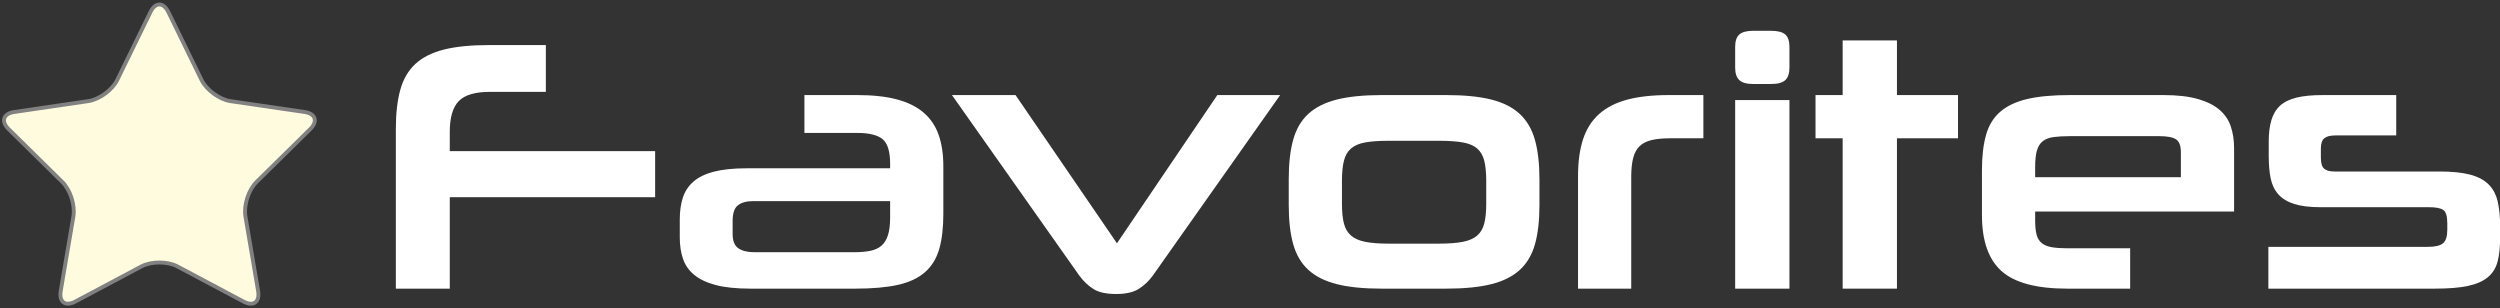 <?xml version="1.0" encoding="UTF-8" standalone="no"?>
<!DOCTYPE svg PUBLIC "-//W3C//DTD SVG 1.1//EN" "http://www.w3.org/Graphics/SVG/1.1/DTD/svg11.dtd">
<svg width="100%" height="100%" viewBox="0 0 633 78" version="1.1" xmlns="http://www.w3.org/2000/svg" xmlns:xlink="http://www.w3.org/1999/xlink" xml:space="preserve" xmlns:serif="http://www.serif.com/" style="fill-rule:evenodd;clip-rule:evenodd;stroke-linejoin:round;stroke-miterlimit:2;">
    <rect x="0" y="0" width="633" height="78" fill="#333333" stroke="none"/>
    <g transform="matrix(1,0,0,1,-3,-21)">
        <g transform="matrix(1.247,0,0,1.247,-79.714,-14.44)">
            <g>
                <g transform="matrix(3.038,0,0,3.038,15.081,-0.14)">
                    <path d="M27.521,9.7C27.305,9.7 27.089,9.869 26.926,10.206L24.709,14.739C24.38,15.414 23.507,16.051 22.772,16.159L17.82,16.886C17.083,16.994 16.917,17.512 17.45,18.036L21.035,21.564C21.568,22.09 21.901,23.124 21.775,23.863L20.927,28.848C20.835,29.384 21.039,29.7 21.41,29.7C21.58,29.693 21.747,29.645 21.896,29.559L26.327,27.204C26.658,27.03 27.09,26.945 27.522,26.945C27.957,26.945 28.393,27.031 28.719,27.204L33.152,29.559C33.33,29.654 33.498,29.7 33.637,29.7C34.009,29.7 34.211,29.384 34.121,28.848L33.272,23.863C33.148,23.124 33.481,22.089 34.011,21.564L37.598,18.036C38.13,17.512 37.965,16.994 37.227,16.886L32.273,16.161C31.538,16.052 30.666,15.415 30.337,14.74L28.122,10.206C27.955,9.869 27.741,9.7 27.521,9.7Z" style="fill:rgb(255,251,223);fill-rule:nonzero;stroke:rgb(129,129,129);stroke-width:0.26px;"/>
                </g>
                <g>
                    <g transform="matrix(6.043,0,0,6.043,142.646,87.028)">
                        <path d="M2.484,-3.072L2.484,0L0.672,0L0.672,-5.376C0.672,-5.888 0.722,-6.324 0.822,-6.684C0.922,-7.044 1.092,-7.334 1.332,-7.554C1.572,-7.774 1.892,-7.934 2.292,-8.034C2.692,-8.134 3.192,-8.184 3.792,-8.184L5.712,-8.184L5.712,-6.612L3.84,-6.612C3.336,-6.612 2.984,-6.508 2.784,-6.3C2.584,-6.092 2.484,-5.748 2.484,-5.268L2.484,-4.62L9.384,-4.62L9.384,-3.072L2.484,-3.072Z" style="fill:white;fill-rule:nonzero;"/>
                    </g>
                    <g transform="matrix(6.043,0,0,6.043,142.646,87.028)">
                        <path d="M12.588,0C12.116,0 11.728,-0.04 11.424,-0.12C11.12,-0.2 10.878,-0.314 10.698,-0.462C10.518,-0.61 10.392,-0.79 10.32,-1.002C10.248,-1.214 10.212,-1.452 10.212,-1.716L10.212,-2.328C10.212,-2.6 10.246,-2.842 10.314,-3.054C10.382,-3.266 10.5,-3.446 10.668,-3.594C10.836,-3.742 11.066,-3.854 11.358,-3.93C11.65,-4.006 12.02,-4.044 12.468,-4.044L17.28,-4.044L17.28,-4.188C17.28,-4.604 17.196,-4.882 17.028,-5.022C16.86,-5.162 16.576,-5.232 16.176,-5.232L14.4,-5.232L14.4,-6.504L16.176,-6.504C16.696,-6.504 17.138,-6.456 17.502,-6.36C17.866,-6.264 18.164,-6.118 18.396,-5.922C18.628,-5.726 18.798,-5.478 18.906,-5.178C19.014,-4.878 19.068,-4.52 19.068,-4.104L19.068,-2.52C19.068,-2.048 19.022,-1.652 18.93,-1.332C18.838,-1.012 18.678,-0.752 18.45,-0.552C18.222,-0.352 17.918,-0.21 17.538,-0.126C17.158,-0.042 16.68,0 16.104,0L12.588,0ZM17.28,-2.94L12.66,-2.94C12.452,-2.94 12.288,-2.894 12.168,-2.802C12.048,-2.71 11.988,-2.536 11.988,-2.28L11.988,-1.836C11.988,-1.604 12.052,-1.444 12.18,-1.356C12.308,-1.268 12.488,-1.224 12.72,-1.224L16.08,-1.224C16.288,-1.224 16.468,-1.24 16.62,-1.272C16.772,-1.304 16.896,-1.362 16.992,-1.446C17.088,-1.53 17.16,-1.648 17.208,-1.8C17.256,-1.952 17.28,-2.148 17.28,-2.388L17.28,-2.94Z" style="fill:white;fill-rule:nonzero;"/>
                    </g>
                    <g transform="matrix(6.043,0,0,6.043,258.97,87.028)">
                        <path d="M6.852,-0.432C6.716,-0.248 6.558,-0.1 6.378,0.012C6.198,0.124 5.948,0.18 5.628,0.18C5.292,0.18 5.036,0.124 4.86,0.012C4.684,-0.1 4.528,-0.248 4.392,-0.432L0.108,-6.504L2.244,-6.504L5.652,-1.524L9.024,-6.504L11.136,-6.504L6.852,-0.432Z" style="fill:white;fill-rule:nonzero;"/>
                    </g>
                    <g transform="matrix(6.043,0,0,6.043,258.97,87.028)">
                        <path d="M14.544,0C13.944,0 13.444,-0.05 13.044,-0.15C12.644,-0.25 12.324,-0.41 12.084,-0.63C11.844,-0.85 11.674,-1.138 11.574,-1.494C11.474,-1.85 11.424,-2.288 11.424,-2.808L11.424,-3.684C11.424,-4.204 11.474,-4.644 11.574,-5.004C11.674,-5.364 11.844,-5.654 12.084,-5.874C12.324,-6.094 12.644,-6.254 13.044,-6.354C13.444,-6.454 13.944,-6.504 14.544,-6.504L16.716,-6.504C17.324,-6.504 17.828,-6.454 18.228,-6.354C18.628,-6.254 18.948,-6.092 19.188,-5.868C19.428,-5.644 19.598,-5.352 19.698,-4.992C19.798,-4.632 19.848,-4.192 19.848,-3.672L19.848,-2.808C19.848,-2.288 19.798,-1.85 19.698,-1.494C19.598,-1.138 19.428,-0.85 19.188,-0.63C18.948,-0.41 18.628,-0.25 18.228,-0.15C17.828,-0.05 17.324,0 16.716,0L14.544,0ZM18.06,-3.624C18.06,-3.896 18.038,-4.12 17.994,-4.296C17.95,-4.472 17.87,-4.61 17.754,-4.71C17.638,-4.81 17.476,-4.878 17.268,-4.914C17.06,-4.95 16.796,-4.968 16.476,-4.968L14.784,-4.968C14.464,-4.968 14.202,-4.95 13.998,-4.914C13.794,-4.878 13.634,-4.81 13.518,-4.71C13.402,-4.61 13.322,-4.472 13.278,-4.296C13.234,-4.12 13.212,-3.896 13.212,-3.624L13.212,-2.856C13.212,-2.584 13.234,-2.362 13.278,-2.19C13.322,-2.018 13.402,-1.882 13.518,-1.782C13.634,-1.682 13.794,-1.612 13.998,-1.572C14.202,-1.532 14.464,-1.512 14.784,-1.512L16.476,-1.512C16.796,-1.512 17.06,-1.532 17.268,-1.572C17.476,-1.612 17.638,-1.682 17.754,-1.782C17.87,-1.882 17.95,-2.018 17.994,-2.19C18.038,-2.362 18.06,-2.584 18.06,-2.856L18.06,-3.624Z" style="fill:white;fill-rule:nonzero;"/>
                    </g>
                    <g transform="matrix(6.043,0,0,6.043,258.97,87.028)">
                        <path d="M21.144,0L21.144,-3.768C21.144,-4.256 21.2,-4.672 21.312,-5.016C21.424,-5.36 21.602,-5.642 21.846,-5.862C22.09,-6.082 22.404,-6.244 22.788,-6.348C23.172,-6.452 23.64,-6.504 24.192,-6.504L25.356,-6.504L25.356,-5.052L24.24,-5.052C23.992,-5.052 23.784,-5.032 23.616,-4.992C23.448,-4.952 23.314,-4.884 23.214,-4.788C23.114,-4.692 23.042,-4.56 22.998,-4.392C22.954,-4.224 22.932,-4.012 22.932,-3.756L22.932,0L21.144,0Z" style="fill:white;fill-rule:nonzero;"/>
                    </g>
                    <g transform="matrix(6.043,0,0,6.043,258.97,87.028)">
                        <path d="M26.424,0L26.424,-6.336L28.248,-6.336L28.248,0L26.424,0ZM27.036,-6.876C26.812,-6.876 26.654,-6.92 26.562,-7.008C26.47,-7.096 26.424,-7.236 26.424,-7.428L26.424,-8.124C26.424,-8.316 26.47,-8.454 26.562,-8.538C26.654,-8.622 26.812,-8.664 27.036,-8.664L27.624,-8.664C27.856,-8.664 28.018,-8.622 28.11,-8.538C28.202,-8.454 28.248,-8.316 28.248,-8.124L28.248,-7.428C28.248,-7.236 28.202,-7.096 28.11,-7.008C28.018,-6.92 27.856,-6.876 27.624,-6.876L27.036,-6.876Z" style="fill:white;fill-rule:nonzero;"/>
                    </g>
                    <g transform="matrix(6.043,0,0,6.043,258.97,87.028)">
                        <path d="M30.036,0L30.036,-5.052L29.124,-5.052L29.124,-6.504L30.036,-6.504L30.036,-8.34L31.86,-8.34L31.86,-6.504L33.912,-6.504L33.912,-5.052L31.86,-5.052L31.86,0L30.036,0Z" style="fill:white;fill-rule:nonzero;"/>
                    </g>
                    <g transform="matrix(6.043,0,0,6.043,258.97,87.028)">
                        <path d="M36.504,-2.592L36.504,-2.292C36.504,-2.092 36.52,-1.932 36.552,-1.812C36.584,-1.692 36.642,-1.598 36.726,-1.53C36.81,-1.462 36.922,-1.416 37.062,-1.392C37.202,-1.368 37.376,-1.356 37.584,-1.356L39.696,-1.356L39.696,0L37.584,0C36.552,0 35.816,-0.196 35.376,-0.588C34.936,-0.98 34.716,-1.608 34.716,-2.472L34.716,-3.972C34.716,-4.444 34.762,-4.842 34.854,-5.166C34.946,-5.49 35.106,-5.75 35.334,-5.946C35.562,-6.142 35.864,-6.284 36.24,-6.372C36.616,-6.46 37.092,-6.504 37.668,-6.504L40.812,-6.504C41.276,-6.504 41.662,-6.46 41.97,-6.372C42.278,-6.284 42.522,-6.162 42.702,-6.006C42.882,-5.85 43.008,-5.662 43.08,-5.442C43.152,-5.222 43.188,-4.984 43.188,-4.728L43.188,-2.592L36.504,-2.592ZM41.4,-4.584C41.4,-4.8 41.346,-4.944 41.238,-5.016C41.13,-5.088 40.94,-5.124 40.668,-5.124L37.692,-5.124C37.468,-5.124 37.28,-5.114 37.128,-5.094C36.976,-5.074 36.854,-5.028 36.762,-4.956C36.67,-4.884 36.604,-4.78 36.564,-4.644C36.524,-4.508 36.504,-4.324 36.504,-4.092L36.504,-3.744L41.4,-3.744L41.4,-4.584Z" style="fill:white;fill-rule:nonzero;"/>
                    </g>
                    <g transform="matrix(6.043,0,0,6.043,258.97,87.028)">
                        <path d="M52.128,-1.728C52.128,-1.408 52.1,-1.138 52.044,-0.918C51.988,-0.698 51.878,-0.52 51.714,-0.384C51.55,-0.248 51.326,-0.15 51.042,-0.09C50.758,-0.03 50.388,0 49.932,0L44.34,0L44.34,-1.404L49.704,-1.404C49.944,-1.404 50.112,-1.444 50.208,-1.524C50.304,-1.604 50.352,-1.756 50.352,-1.98L50.352,-2.196C50.352,-2.436 50.306,-2.586 50.214,-2.646C50.122,-2.706 49.968,-2.736 49.752,-2.736L46.104,-2.736C45.736,-2.736 45.438,-2.772 45.21,-2.844C44.982,-2.916 44.804,-3.024 44.676,-3.168C44.548,-3.312 44.462,-3.49 44.418,-3.702C44.374,-3.914 44.352,-4.164 44.352,-4.452L44.352,-4.944C44.352,-5.224 44.382,-5.464 44.442,-5.664C44.502,-5.864 44.6,-6.026 44.736,-6.15C44.872,-6.274 45.056,-6.364 45.288,-6.42C45.52,-6.476 45.812,-6.504 46.164,-6.504L48.636,-6.504L48.636,-5.148L46.596,-5.148C46.42,-5.148 46.294,-5.116 46.218,-5.052C46.142,-4.988 46.104,-4.872 46.104,-4.704L46.104,-4.404C46.104,-4.22 46.14,-4.096 46.212,-4.032C46.284,-3.968 46.4,-3.936 46.56,-3.936L50.088,-3.936C50.504,-3.936 50.844,-3.902 51.108,-3.834C51.372,-3.766 51.58,-3.658 51.732,-3.51C51.884,-3.362 51.988,-3.17 52.044,-2.934C52.1,-2.698 52.128,-2.408 52.128,-2.064L52.128,-1.728Z" style="fill:white;fill-rule:nonzero;"/>
                    </g>
                </g>
            </g>
        </g>
    </g>
</svg>
